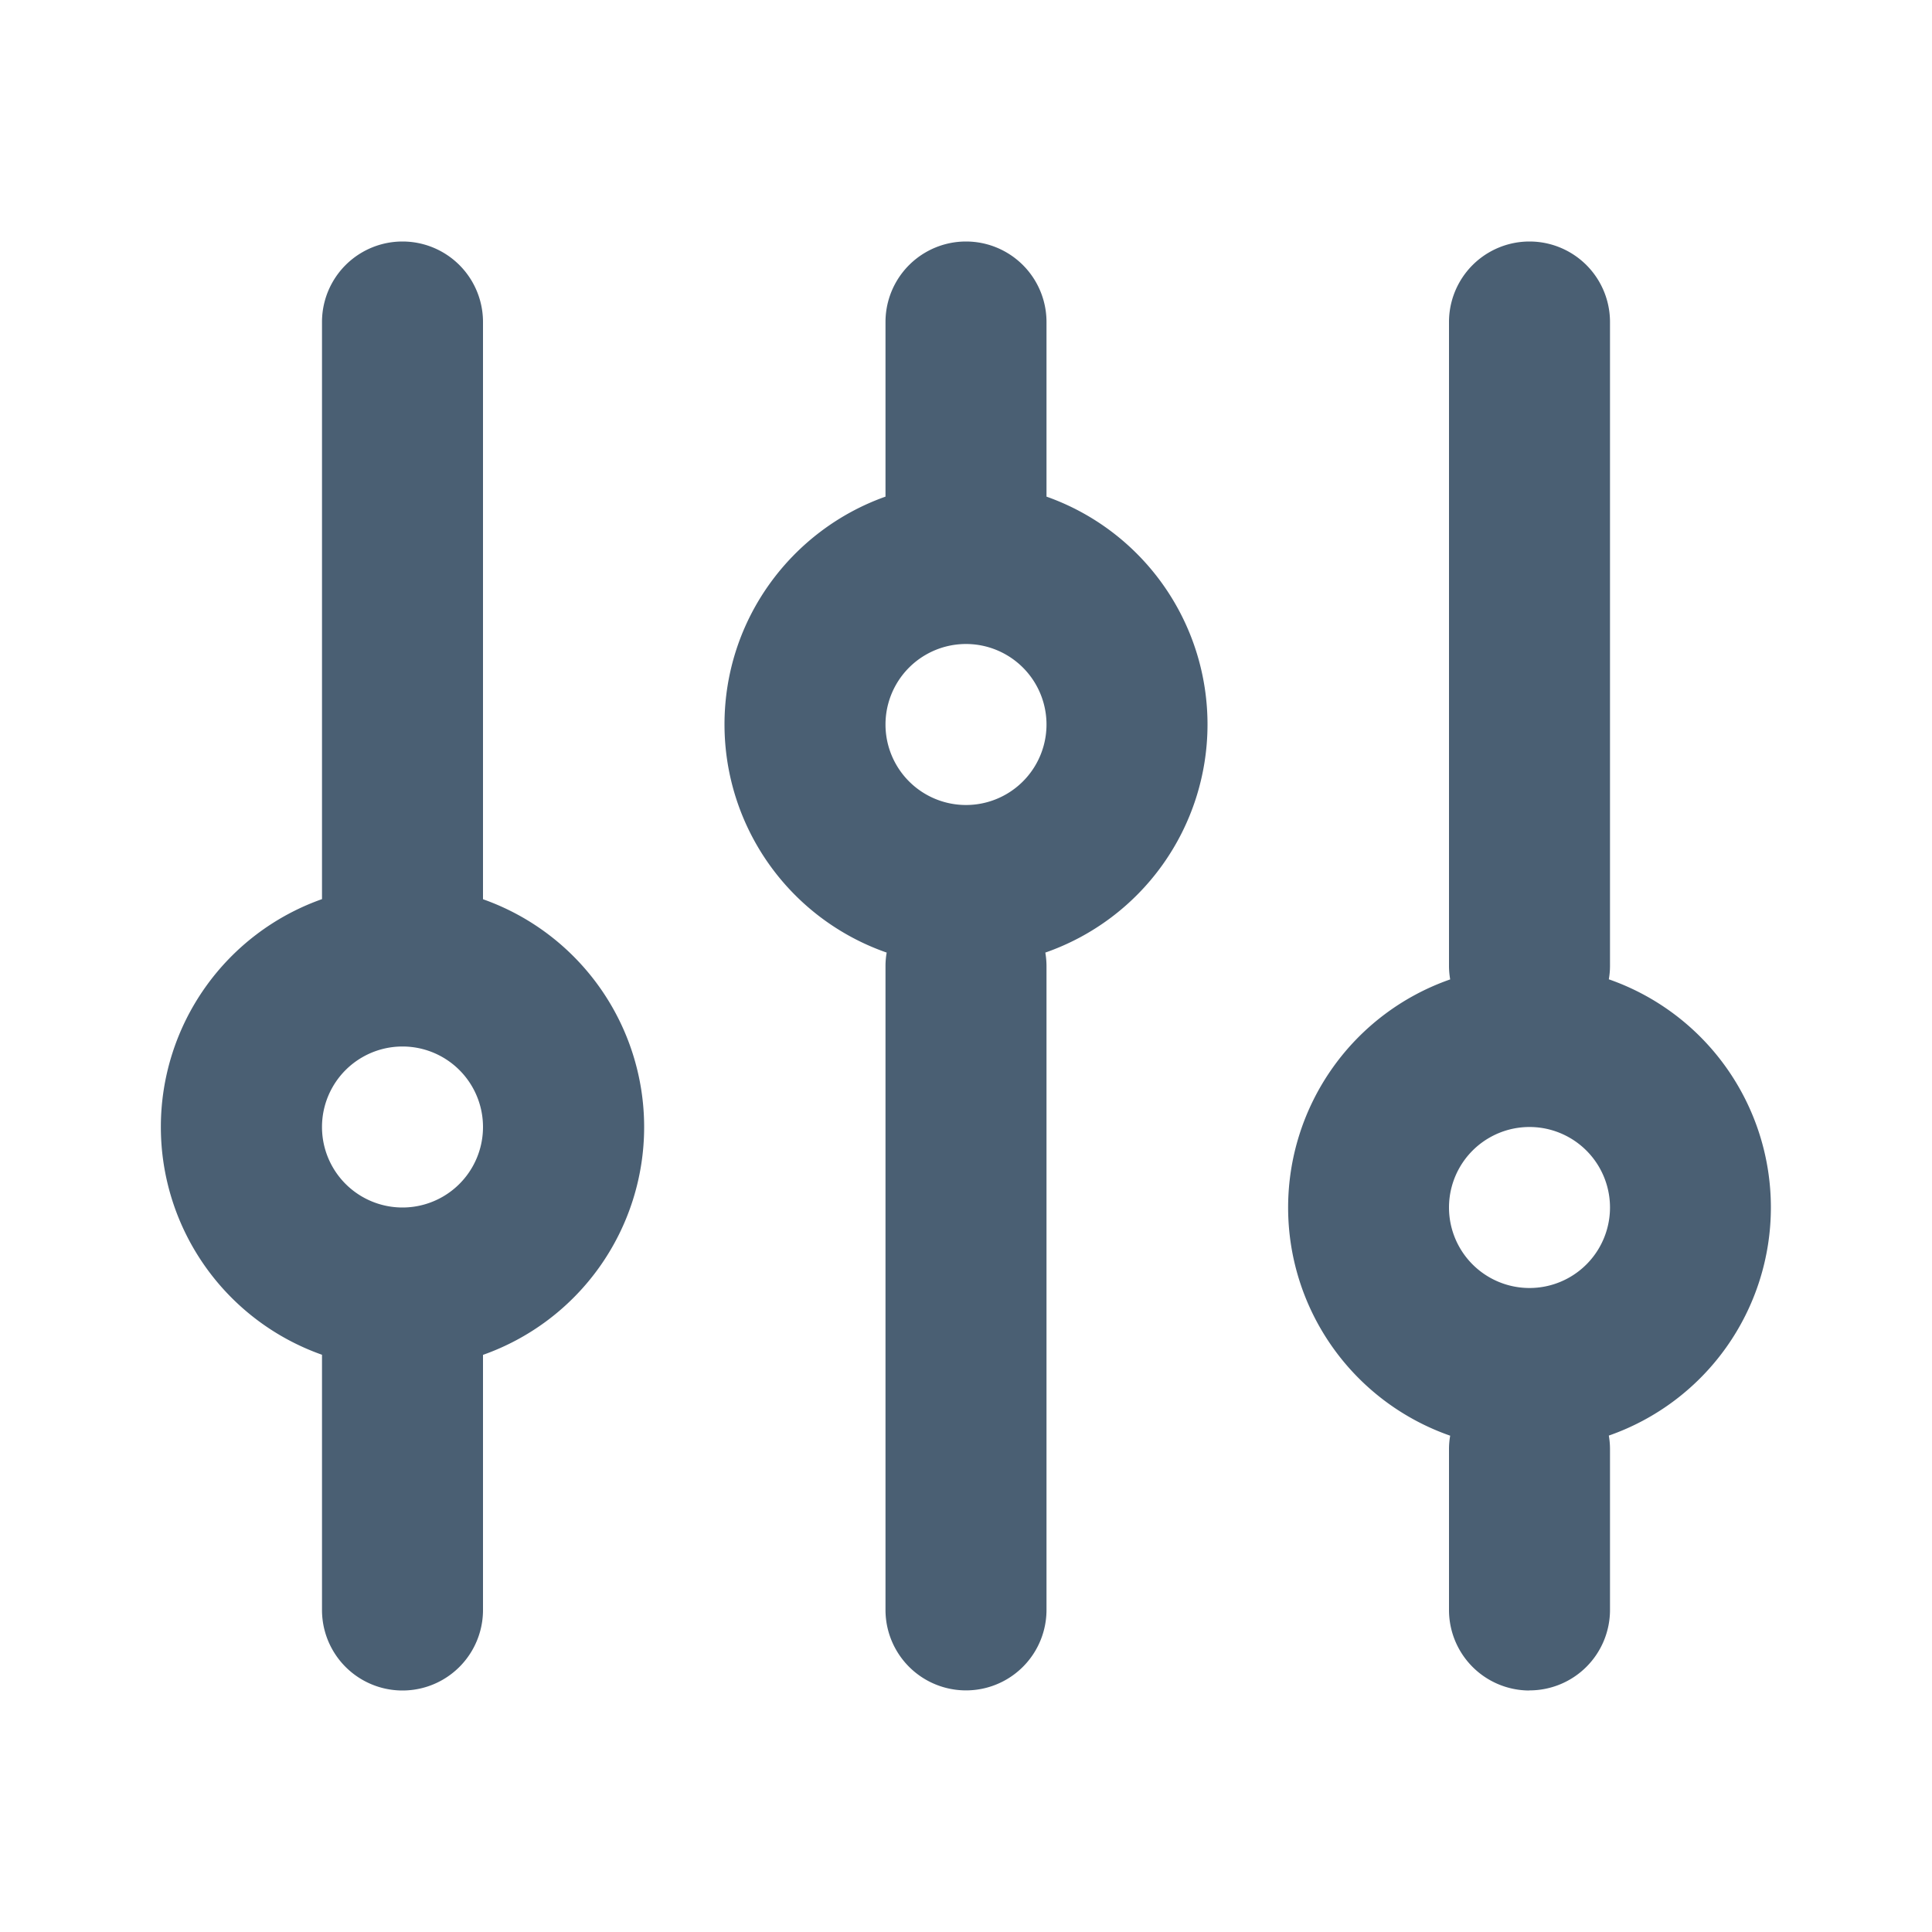 <svg width="18" height="18" viewBox="0 0 18 18" fill="none" xmlns="http://www.w3.org/2000/svg"><path fill-rule="evenodd" clip-rule="evenodd" d="M4.5 8.377V3A.75.75 0 1 0 3 3v5.377a2.251 2.251 0 0 0 0 4.245V15a.75.75 0 1 0 1.5 0v-2.377a2.251 2.251 0 0 0 0-4.245ZM3.75 9.75a.75.75 0 1 0 0 1.5.75.75 0 0 0 0-1.5Zm10.5 6a.75.75 0 0 1-.75-.75v-1.5c0-.042.004-.084.011-.124a2.251 2.251 0 0 1 0-4.251A.756.756 0 0 1 13.5 9V3A.75.75 0 1 1 15 3v6a.724.724 0 0 1-.011.124 2.251 2.251 0 0 1 0 4.251.742.742 0 0 1 .011.124v1.5a.75.75 0 0 1-.75.75Zm-.75-4.5a.75.75 0 1 1 1.5 0 .75.75 0 0 1-1.5 0Zm-6.75-4.5c0-.98.626-1.813 1.5-2.123V3a.75.75 0 1 1 1.5 0v1.627a2.251 2.251 0 0 1-.011 4.248.742.742 0 0 1 .011.124v6a.75.75 0 1 1-1.5 0v-6c0-.042.004-.084.011-.124A2.251 2.251 0 0 1 6.75 6.75Zm1.5 0a.75.75 0 1 1 1.5 0 .75.75 0 0 1-1.5 0Z" fill="#4A5F73"/></svg>